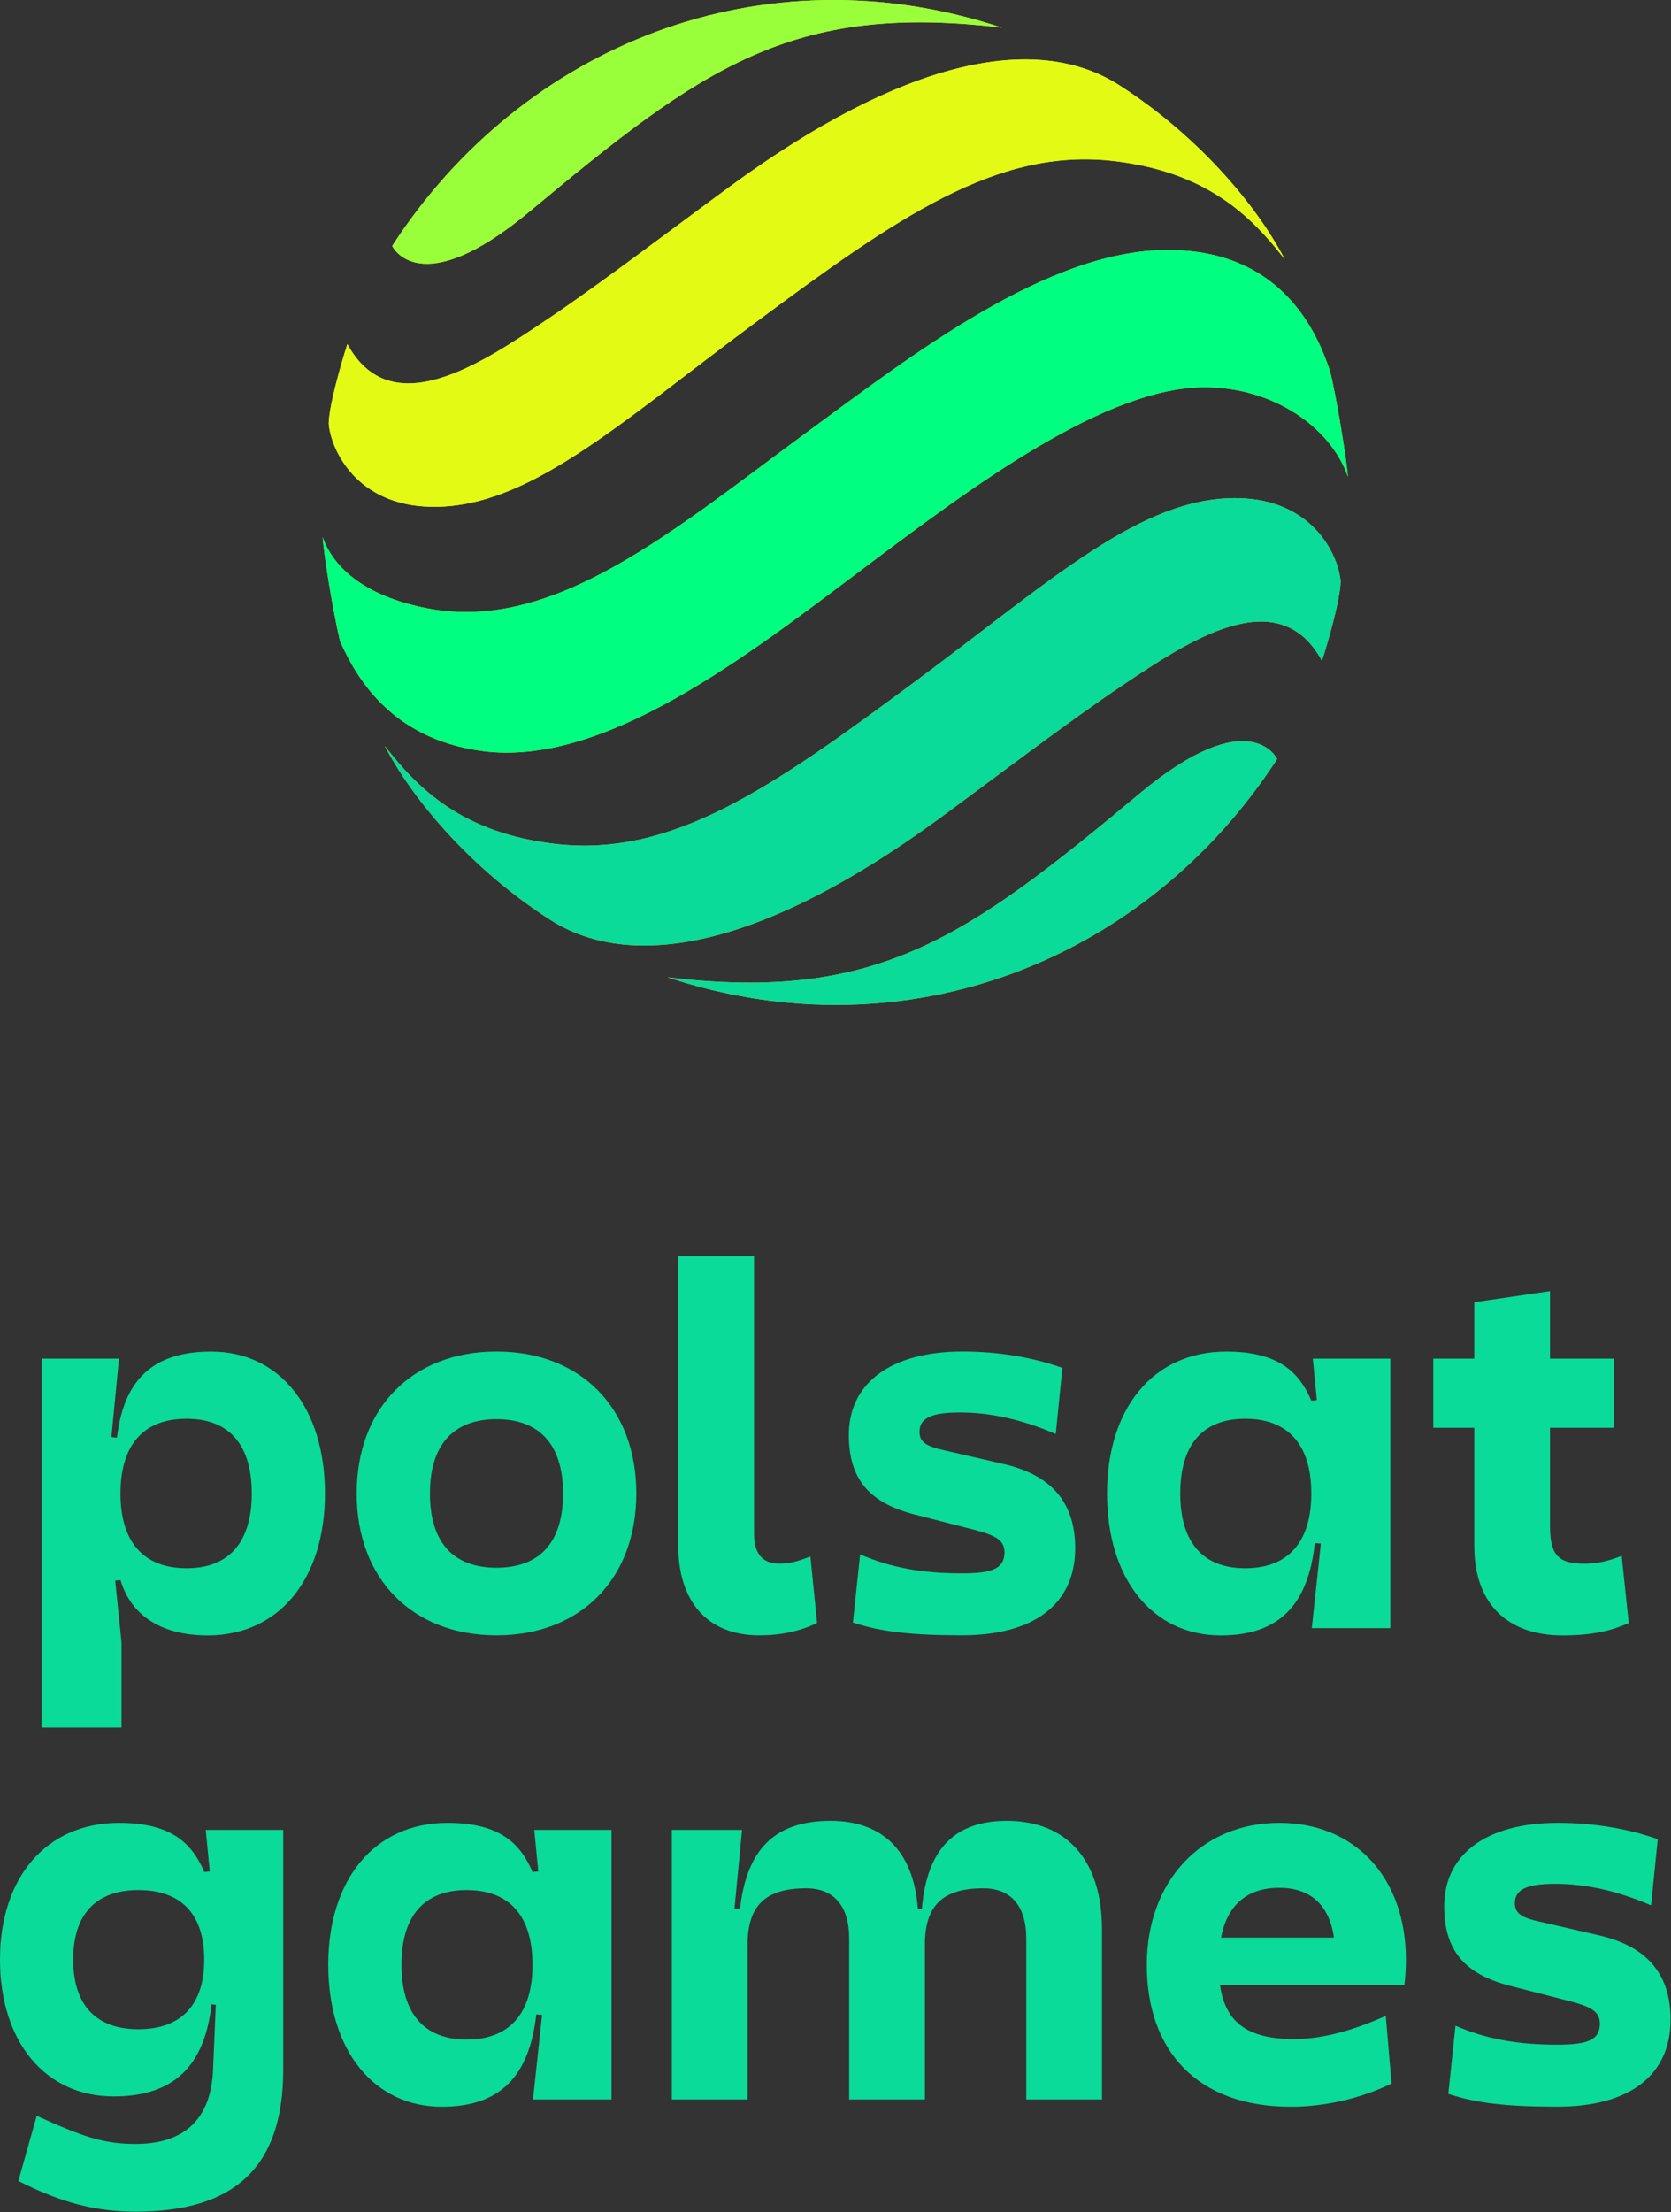 <svg version="1.1" viewBox="0 0 604.51 800" xml:space="preserve" xmlns="http://www.w3.org/2000/svg">
<rect x="0" y="0" width="604.51" height="800" fill="#333333" stroke="none"/>
<g transform="matrix(1.905 0 0 1.905 0 .001)">
	
		<path d="m91.28 142.53c23.244 3.312 50.591-18.023 72.629-34.59 20.675-15.55 46.144-34.649 65.231-34.435 12.476 0.143 23.411 7.302 26.836 16.989-0.333-3.699-2.099-14.699-3.366-19.962-2.42-7.201-9.021-23.179-31.052-23.084-22.733 0.095-48.142 19.778-68.407 34.667-25.159 18.487-47.708 37.848-71.641 33.43-12.844-2.379-18.404-8.313-20.242-13.599 0.244 3.36 1.933 13.968 3.306 19.754 3.081 6.909 9.64 18.398 26.706 20.83z" fill="#ffc700"/>
		<path d="m190.26 5.251c-45.424-15.05-91.068 3.319-115.78 41.429 0 0 5.102 10.971 26.098-6.535 32.717-27.282 49.765-39.698 89.677-34.894z" fill="#ffe003"/>
		<path d="m138.65 35.382c-10.061 7.368-24.672 18.529-35.03 25.45-12.243 8.188-29.357 19.73-37.652 4.489-1.207 3.764-3.467 11.613-3.544 15.086 0.41 4.953 5.251 15.55 19.492 15.794 18.314 0.315 35.28-15.496 61.206-34.733 27.24-20.218 46.209-33.49 68.401-30.897 17.584 2.051 26.015 10.341 32.444 18.636-5.572-10.686-16.822-23.661-31.361-32.996-16.116-10.352-41.478-4.614-73.956 19.171z" fill="#ccff2e"/>
		<path d="m126.75 185.51c45.424 15.05 91.068-3.318 115.78-41.428 0 0-5.102-10.971-26.098 6.535-32.718 27.282-49.766 39.698-89.677 34.893z" fill="#faad17"/>
		<path d="m178.36 155.38c10.061-7.368 24.671-18.529 35.03-25.45 12.243-8.188 29.357-19.73 37.652-4.489 1.207-3.764 3.467-11.613 3.544-15.086-0.41-4.953-5.251-15.55-19.492-15.794-18.314-0.315-35.28 15.496-61.206 34.733-27.24 20.218-46.209 33.49-68.401 30.897-17.584-2.051-26.015-10.341-32.444-18.636 5.572 10.686 16.828 23.661 31.367 32.996 16.11 10.353 41.471 4.615 73.95-19.171z" fill="#faad17"/>
		<path d="m91.28 142.53c23.244 3.312 50.591-18.023 72.629-34.59 20.675-15.55 46.144-34.649 65.231-34.435 12.476 0.143 23.411 7.302 26.836 16.989-0.333-3.699-2.099-14.699-3.366-19.962-2.42-7.201-9.021-23.179-31.052-23.084-22.733 0.095-48.142 19.778-68.407 34.667-25.159 18.487-47.708 37.848-71.641 33.43-12.844-2.379-18.404-8.313-20.242-13.599 0.244 3.36 1.933 13.968 3.306 19.754 3.081 6.909 9.64 18.398 26.706 20.83z" fill="#00ff80" Googl="true"/>
		<path d="m190.26 5.251c-45.424-15.05-91.068 3.319-115.78 41.429 0 0 5.102 10.971 26.098-6.535 32.717-27.282 49.765-39.698 89.677-34.894z" fill="#99ff3b"/>
		<path d="m138.65 35.382c-10.061 7.368-24.672 18.529-35.03 25.45-12.243 8.188-29.357 19.73-37.652 4.489-1.207 3.764-3.467 11.613-3.544 15.086 0.41 4.953 5.251 15.55 19.492 15.794 18.314 0.315 35.28-15.496 61.206-34.733 27.24-20.218 46.209-33.49 68.401-30.897 17.584 2.051 26.015 10.341 32.444 18.636-5.572-10.686-16.822-23.661-31.361-32.996-16.116-10.352-41.478-4.614-73.956 19.171z" fill="#e3fa14"/>
		<path d="m126.75 185.51c45.424 15.05 91.068-3.318 115.78-41.428 0 0-5.102-10.971-26.098 6.535-32.718 27.282-49.766 39.698-89.677 34.893z" fill="#0adb99"/>
		<path d="m178.36 155.38c10.061-7.368 24.671-18.529 35.03-25.45 12.243-8.188 29.357-19.73 37.652-4.489 1.207-3.764 3.467-11.613 3.544-15.086-0.41-4.953-5.251-15.55-19.492-15.794-18.314-0.315-35.28 15.496-61.206 34.733-27.24 20.218-46.209 33.49-68.401 30.897-17.584-2.051-26.015-10.341-32.444-18.636 5.572 10.686 16.828 23.661 31.367 32.996 16.11 10.353 41.471 4.615 73.95-19.171z" fill="#0adb99"/>
	
	<g fill="#0adb99">
		
			<path d="m40.125 256.56c-11.178 0-16.623 5.446-17.913 16.337l-1.051-0.096 1.433-14.904h-14.664v70.028h15.142v-16.241l-1.194-11.655 1.003-0.096c1.767 6.019 6.926 10.509 16.575 10.509 13.614 0 22.26-10.796 22.26-26.941 0-16.241-8.646-26.941-21.591-26.941zm-4.681 41.128c-8.168 0-12.563-4.968-12.563-14.187 0-9.267 4.395-14.187 12.563-14.187 8.073 0 12.372 4.92 12.372 14.187 0 9.219-4.299 14.187-12.372 14.187z"/>
			<path d="m106.93 283.49c0-9.139-4.376-14.099-12.642-14.099s-12.642 4.959-12.642 14.099c0 9.241 4.376 14.099 12.642 14.099s12.642-4.858 12.642-14.099zm13.909 0c0 16.239-10.602 26.937-26.551 26.937s-26.551-10.698-26.551-26.937 10.602-26.937 26.551-26.937 26.551 10.698 26.551 26.937z"/>
			<path d="m153.9 295.45 1.266 12.642c-3.306 1.558-6.808 2.337-10.989 2.337-9.924 0-15.371-6.517-15.371-17.018v-54.95h14.396v52.708c0 3.699 1.558 5.643 4.763 5.643 2.046 0 3.408-0.392 5.935-1.362z"/>
			<path d="m201.75 259.66-1.261 12.547c-6.327-2.723-12.357-4.085-18.19-4.085-5.447 0-7.683 1.07-7.683 3.693 0 1.849 1.166 2.723 4.763 3.502l11.381 2.628c9.532 2.236 13.421 7.879 13.421 15.948 0 10.793-8.07 16.531-21.49 16.531-9.633 0-15.467-0.678-20.717-2.432l1.362-12.933c5.833 2.527 11.768 3.598 19.355 3.598 5.929 0 7.974-0.969 8.069-3.889 0-2.236-1.267-3.211-5.738-4.376l-11.375-2.914c-8.658-2.242-12.452-6.809-12.452-15.08 0-9.918 8.069-15.847 21.591-15.847 6.709-1e-3 13.226 1.064 18.964 3.109z"/>
			<path d="m250.07 265.78-1.051 0.096c-2.341-5.541-6.401-9.315-16.146-9.315-13.9 0-22.642 10.796-22.642 26.941 0 16.241 8.646 26.941 21.591 26.941 11.178 0 16.623-5.923 17.865-17.531l1.146 0.095-1.72 16.05h14.904v-51.159h-14.713zm-13.614 31.909c-8.073 0-12.324-4.968-12.324-14.187 0-9.267 4.251-14.187 12.324-14.187 8.168 0 12.563 4.92 12.563 14.187 0 9.219-4.395 14.187-12.563 14.187z"/>
			<path d="m309.3 308.1c-3.105 1.337-6.496 2.341-12.611 2.341-10.222 0-16.719-5.828-16.719-16.958v-22.451h-7.786v-13.136h7.786v-10.7l14.378-2.102v12.802h12.133v13.136h-12.133v18.582c0 5.541 1.529 7.213 6.496 7.213 2.341 0 4.395-0.43 7.118-1.481z"/>
		
		
			<path d="m39.074 347.36 0.764 7.882-1.051 0.095c-2.341-5.541-6.401-9.315-16.146-9.315-13.899 0-22.641 10.414-22.641 25.938 0 15.668 8.646 25.986 21.591 25.986 11.56 0 17.292-5.923 18.582-17.483l0.812 0.096-0.525 12.324c-0.382 9.362-5.446 14.091-14.713 14.091-6.114 0-10.175-1.433-18.773-5.35l-3.487 12.372c7.977 4.06 14.617 5.828 22.26 5.828 18.295 0 28.04-7.977 28.04-26.941v-45.523zm-12.802 37.832c-8.073 0-12.372-4.633-12.372-13.232 0-8.551 4.299-13.184 12.372-13.184 8.168 0 12.515 4.633 12.515 13.184 1e-3 8.599-4.346 13.232-12.515 13.232z"/>
			<path d="m101.46 347.36 0.764 7.882-1.099 0.095c-2.341-5.541-6.401-9.315-16.145-9.315-13.901 0-22.642 10.795-22.642 26.941 0 16.241 8.646 26.941 21.591 26.941 11.178 0 16.623-5.923 17.913-17.531l1.099 0.096-1.72 16.05h14.904v-51.16h-14.665zm-12.849 39.791c-8.073 0-12.372-4.968-12.372-14.187 0-9.267 4.299-14.187 12.372-14.187 8.168 0 12.515 4.92 12.515 14.187 0 9.219-4.347 14.187-12.515 14.187z"/>
			<path d="m209.27 366.23v32.291h-14.378v-30.524c0-6.21-2.914-9.554-8.168-9.554-7.786 0-11.082 3.344-11.082 10.7v29.377h-14.378v-30.524c0-6.21-2.914-9.554-8.168-9.554-7.786 0-11.13 3.344-11.13 10.7v29.377h-14.378v-51.16h13.327l-1.433 14.904 1.051 0.096c1.242-11.178 6.497-16.719 17.197-16.719 9.506 0 15.716 5.35 16.575 16.671l0.764 0.048c0.955-11.655 6.496-16.719 16.146-16.719 11.368 2e-3 18.055 7.502 18.055 20.59z"/>
			<path d="m266.98 371.96c0-15.525-9.649-25.938-24.027-25.938-14.808 0-25.174 11.082-25.174 26.941 0 16.337 9.601 26.941 27.323 26.941 6.114 0 12.897-1.385 19.155-4.395l-1.099-12.85c-7.07 3.153-12.611 4.395-17.483 4.395-8.98 0-12.993-3.344-13.996-10.222h35.014c0.191-1.528 0.287-3.2 0.287-4.872zm-35.11-4.155c1.194-6.21 4.968-9.458 11.082-9.458 5.637 0 9.458 3.009 10.366 9.458z"/>
			<path d="m314.81 349.13-1.267 12.547c-6.321-2.723-12.351-4.085-18.184-4.085-5.447 0-7.683 1.07-7.683 3.693 0 1.849 1.166 2.723 4.763 3.502l11.381 2.628c9.532 2.236 13.421 7.873 13.421 15.948 0 10.793-8.075 16.531-21.49 16.531-9.633 0-15.467-0.678-20.717-2.432l1.362-12.933c5.833 2.527 11.768 3.598 19.355 3.598 5.929 0 7.968-0.969 8.069-3.889 0-2.236-1.267-3.211-5.738-4.376l-11.381-2.92c-8.652-2.236-12.445-6.803-12.445-15.074 0-9.918 8.069-15.847 21.591-15.847 6.708-1e-3 13.225 1.064 18.963 3.109z"/>
		
	</g>
</g>
</svg>
